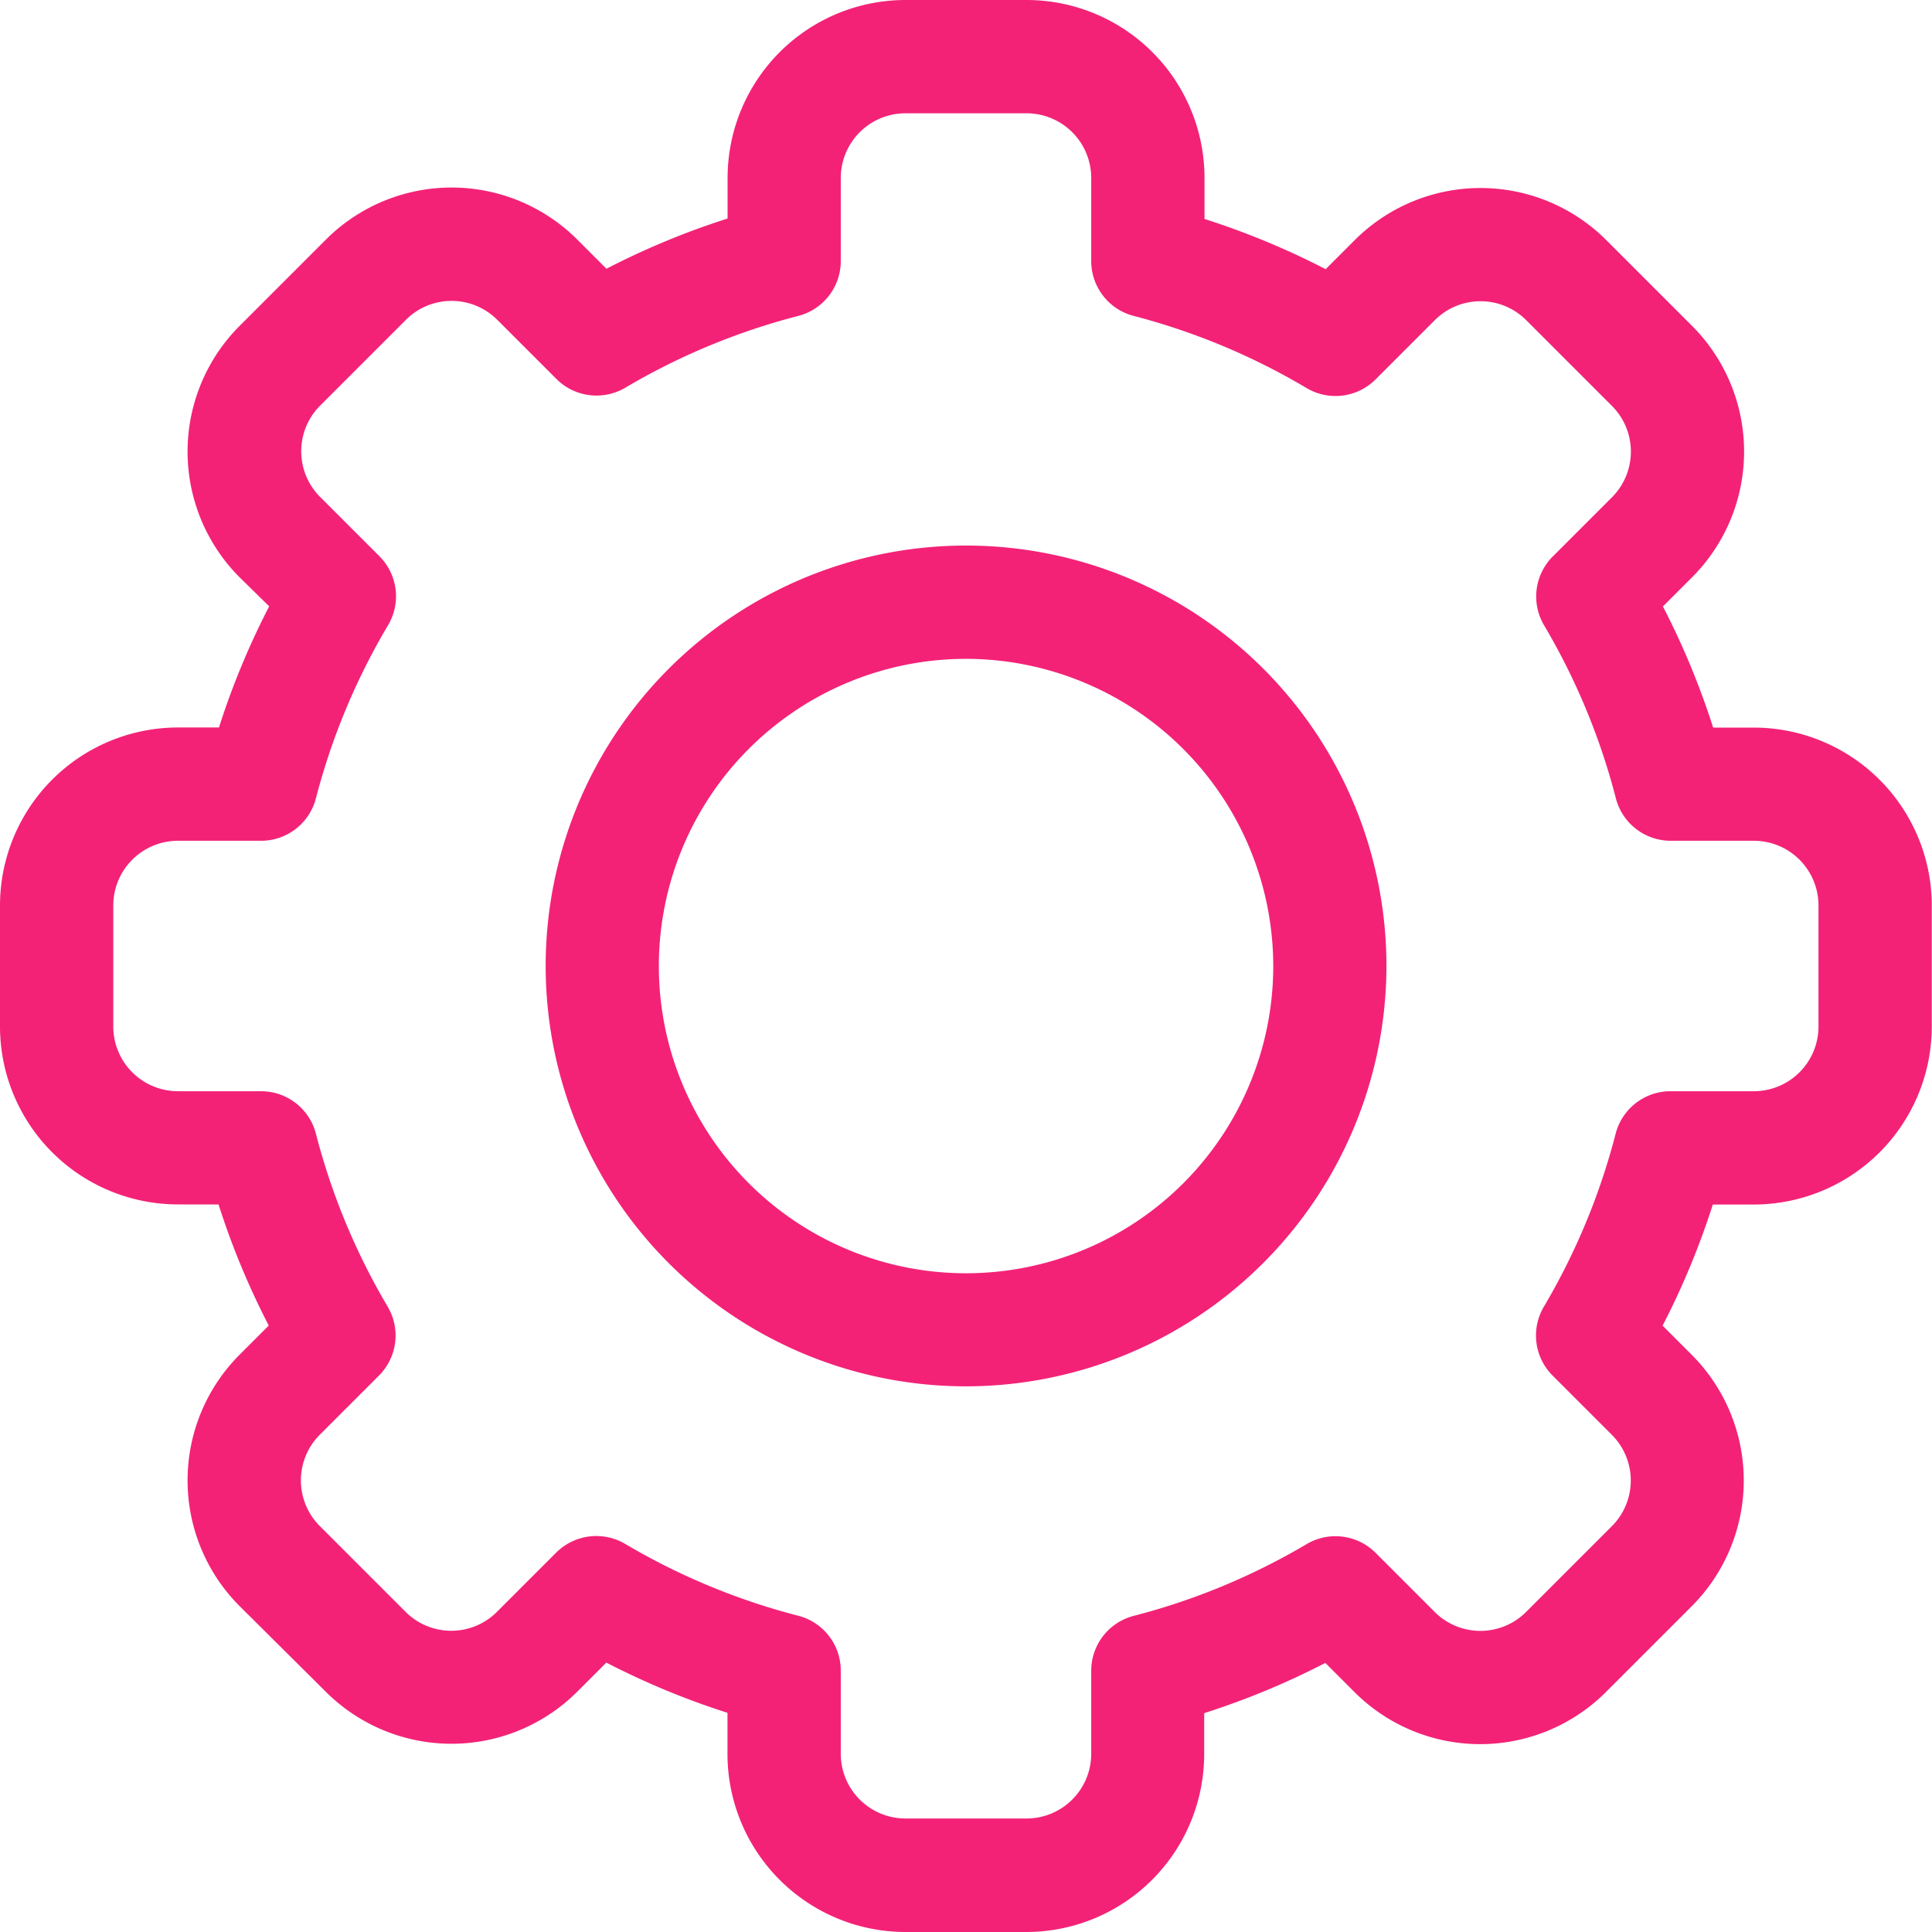 <svg xmlns="http://www.w3.org/2000/svg" width="17.735" height="17.735" viewBox="0 0 17.735 17.735">
  <g id="settings" transform="translate(0 0)">
    <path id="Path_9658" data-name="Path 9658" d="M9.424,17.735H8.311A1.635,1.635,0,0,1,6.678,16.1v-.377a7.16,7.16,0,0,1-1.112-.461l-.267.267a1.633,1.633,0,0,1-2.309,0L2.2,14.744a1.633,1.633,0,0,1,0-2.309l.267-.267a7.16,7.16,0,0,1-.461-1.112H1.633A1.634,1.634,0,0,1,0,9.424V8.311A1.635,1.635,0,0,1,1.633,6.678h.377a7.162,7.162,0,0,1,.461-1.112L2.2,5.3a1.633,1.633,0,0,1,0-2.309L2.991,2.2A1.632,1.632,0,0,1,5.3,2.2l.267.267a7.166,7.166,0,0,1,1.112-.461V1.633A1.634,1.634,0,0,1,8.311,0H9.424a1.634,1.634,0,0,1,1.633,1.633v.377a7.16,7.16,0,0,1,1.112.461l.267-.267a1.633,1.633,0,0,1,2.309,0l.787.787a1.633,1.633,0,0,1,0,2.309l-.267.267a7.16,7.16,0,0,1,.461,1.112H16.1a1.635,1.635,0,0,1,1.633,1.633V9.424A1.635,1.635,0,0,1,16.1,11.057h-.377a7.161,7.161,0,0,1-.461,1.112l.267.267a1.633,1.633,0,0,1,0,2.309l-.787.787a1.632,1.632,0,0,1-2.309,0l-.267-.267a7.167,7.167,0,0,1-1.112.461V16.1A1.634,1.634,0,0,1,9.424,17.735ZM5.74,14.173a6.125,6.125,0,0,0,1.588.659.52.52,0,0,1,.39.5V16.1a.594.594,0,0,0,.593.593H9.424a.594.594,0,0,0,.593-.593v-.767a.52.52,0,0,1,.39-.5,6.125,6.125,0,0,0,1.588-.659.52.52,0,0,1,.632.08l.543.543a.593.593,0,0,0,.839,0l.787-.787a.593.593,0,0,0,0-.839l-.544-.544a.52.52,0,0,1-.08-.632,6.123,6.123,0,0,0,.659-1.588.52.52,0,0,1,.5-.39H16.1a.594.594,0,0,0,.593-.593V8.311a.594.594,0,0,0-.593-.593h-.767a.52.52,0,0,1-.5-.39,6.125,6.125,0,0,0-.659-1.588.52.52,0,0,1,.08-.632l.543-.543a.593.593,0,0,0,0-.839l-.787-.787a.593.593,0,0,0-.839,0l-.544.544a.52.52,0,0,1-.632.08A6.124,6.124,0,0,0,10.407,2.9a.52.52,0,0,1-.39-.5V1.633a.594.594,0,0,0-.593-.593H8.311a.594.594,0,0,0-.593.593V2.4a.52.52,0,0,1-.39.5,6.124,6.124,0,0,0-1.588.659.52.52,0,0,1-.632-.08l-.543-.543a.593.593,0,0,0-.839,0l-.787.787a.593.593,0,0,0,0,.839l.544.544a.52.52,0,0,1,.08.632A6.123,6.123,0,0,0,2.9,7.328a.52.52,0,0,1-.5.39H1.633a.594.594,0,0,0-.593.593V9.424a.594.594,0,0,0,.593.593H2.4a.52.52,0,0,1,.5.39,6.125,6.125,0,0,0,.659,1.588.52.52,0,0,1-.08.632l-.543.543a.593.593,0,0,0,0,.839l.787.787a.593.593,0,0,0,.839,0l.544-.544A.522.522,0,0,1,5.74,14.173Z" transform="translate(0 0)" fill="#f32277"/>
    <path id="Path_9659" data-name="Path 9659" d="M148.459,152.317a3.859,3.859,0,1,1,3.859-3.859A3.863,3.863,0,0,1,148.459,152.317Zm0-6.678a2.82,2.82,0,1,0,2.82,2.82A2.823,2.823,0,0,0,148.459,145.639Z" transform="translate(-139.591 -139.591)" fill="#f32277"/>
  </g>
</svg>
